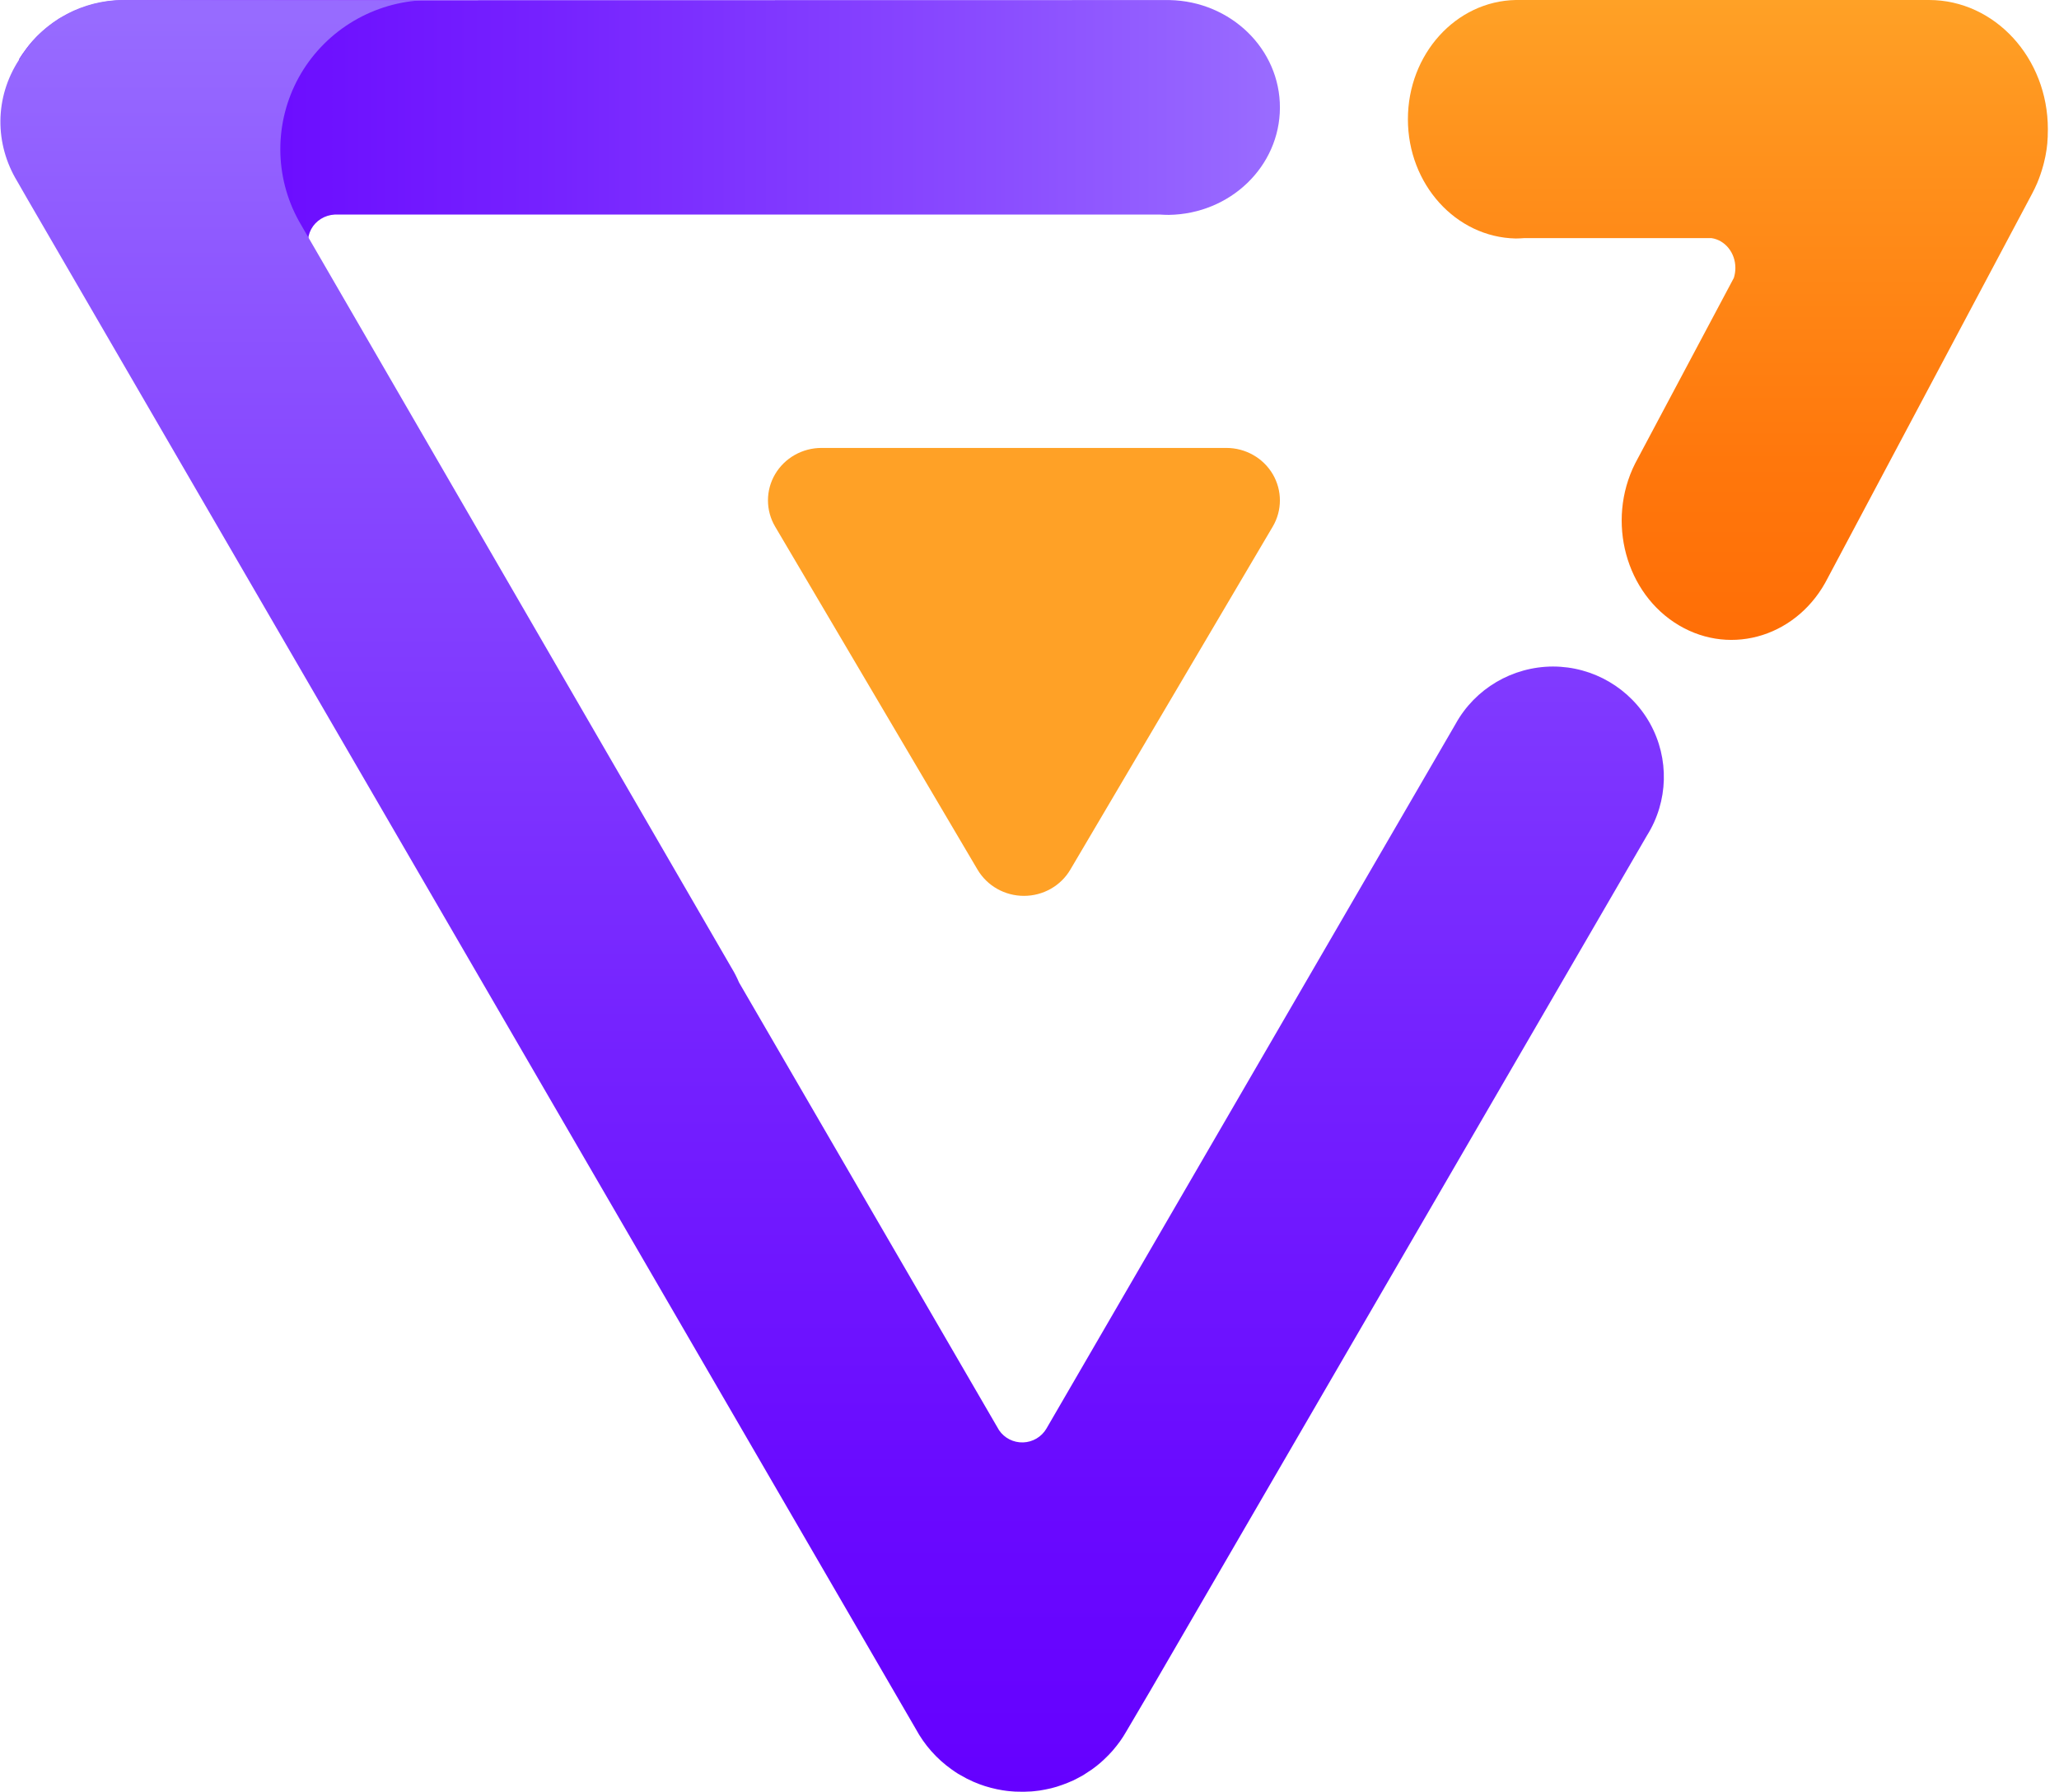 <?xml version="1.0" encoding="UTF-8" standalone="no"?>
<!DOCTYPE svg PUBLIC "-//W3C//DTD SVG 1.1//EN" "http://www.w3.org/Graphics/SVG/1.1/DTD/svg11.dtd">
<!-- Created with Vectornator (http://vectornator.io/) -->
<svg height="100%" stroke-miterlimit="10" style="fill-rule:nonzero;clip-rule:evenodd;stroke-linecap:round;stroke-linejoin:round;" version="1.1" viewBox="0 0 32.174 28" width="100%" xml:space="preserve" xmlns="http://www.w3.org/2000/svg" xmlns:vectornator="http://vectornator.io" xmlns:xlink="http://www.w3.org/1999/xlink">
<defs>
<linearGradient gradientTransform="matrix(1 0 0 1 0 0)" gradientUnits="userSpaceOnUse" id="LinearGradient" x1="0.297" x2="20.026" y1="2" y2="2">
<stop offset="0" stop-color="#6500ff"/>
<stop offset="0.16" stop-color="#6a09ff"/>
<stop offset="0.43" stop-color="#7623ff"/>
<stop offset="0.77" stop-color="#8a4cff"/>
<stop offset="0.99" stop-color="#996bff"/>
</linearGradient>
<linearGradient gradientTransform="matrix(1 0 0 1 0 0)" gradientUnits="userSpaceOnUse" id="LinearGradient_2" x1="13.004" x2="13.004" y1="28.003" y2="-6.63372e-14">
<stop offset="0" stop-color="#6500ff"/>
<stop offset="0.16" stop-color="#6909ff"/>
<stop offset="0.43" stop-color="#7523ff"/>
<stop offset="0.77" stop-color="#894cff"/>
<stop offset="0.99" stop-color="#976bff"/>
</linearGradient>
<linearGradient gradientTransform="matrix(1 0 0 1 0 0)" gradientUnits="userSpaceOnUse" id="LinearGradient_3" x1="26.985" x2="26.985" y1="10.025" y2="0">
<stop offset="0" stop-color="#ff6e06"/>
<stop offset="0.28" stop-color="#ff770c"/>
<stop offset="0.75" stop-color="#ff911c"/>
<stop offset="1" stop-color="#ffa126"/>
</linearGradient>
<linearGradient gradientTransform="matrix(1 0 0 1 0 0)" gradientUnits="userSpaceOnUse" id="LinearGradient_4" x1="4600.08" x2="4600.08" y1="4197.2" y2="2458.61">
<stop offset="0" stop-color="#ff6e06"/>
<stop offset="0.28" stop-color="#ff770c"/>
<stop offset="0.75" stop-color="#ff911c"/>
<stop offset="1" stop-color="#ffa126"/>
</linearGradient>
</defs>
<clipPath id="ArtboardFrame">
<rect height="28" width="32.174" x="0" y="0"/>
</clipPath>
<g clip-path="url(#ArtboardFrame)" id="首页" vectornator:layerName="首页">
<g opacity="1" vectornator:layerName="logo">
<g opacity="1" vectornator:layerName="text">
<path d="M48.74 5.292C48.52 4.728 47.976 4.356 47.37 4.356C46.765 4.356 46.221 4.728 46 5.292L40.092 20.224C40.303 20.767 40.834 21.118 41.416 21.1C41.998 21.115 42.526 20.762 42.736 20.22L44.236 16.184L50.464 16.184L51.964 20.22C52.182 20.77 52.715 21.131 53.306 21.131C53.898 21.131 54.431 20.77 54.649 20.22L48.74 5.292ZM44.875 14.325L47.312 7.776L47.38 7.776L49.818 14.325L44.875 14.325Z" fill="#000000" fill-rule="nonzero" opacity="1" stroke="none" vectornator:layerName="path"/>
<path d="M63.616 8.867C61.711 8.867 60.362 9.56 59.615 10.885L59.571 10.885L59.571 8.992C59.394 8.496 58.924 8.164 58.398 8.164C57.871 8.164 57.401 8.496 57.224 8.992L57.224 20.23C57.373 20.787 57.877 21.175 58.454 21.175C59.03 21.175 59.535 20.787 59.683 20.23L59.683 13.741C59.683 11.971 60.907 10.792 62.766 10.792C64.566 10.792 65.542 11.745 65.542 13.451L65.542 20.23C65.69 20.787 66.195 21.175 66.771 21.175C67.348 21.175 67.852 20.787 68.001 20.23L68.001 13.03C68.002 10.44 66.335 8.867 63.616 8.867Z" fill="#000000" fill-rule="nonzero" opacity="1" stroke="none" vectornator:layerName="path"/>
<path d="M77.164 19.218C77.005 19.238 76.587 19.27 76.326 19.27C75.293 19.27 74.818 18.82 74.818 17.842L74.818 11.556L77.176 11.556C77.467 11.357 77.642 11.026 77.642 10.674C77.642 10.321 77.467 9.991 77.176 9.791L77.176 9.78L74.818 9.78L74.818 7.263L74.809 7.263C74.57 6.811 74.101 6.528 73.59 6.528C73.078 6.528 72.609 6.811 72.37 7.263L72.37 9.787L70.669 9.787L70.669 9.803C70.381 10.003 70.21 10.331 70.21 10.681C70.21 11.031 70.381 11.359 70.669 11.559L72.37 11.559L72.37 18.066C72.37 20.239 73.323 21.097 75.782 21.097C76.246 21.101 76.709 21.063 77.165 20.983C77.453 20.782 77.624 20.453 77.624 20.102C77.624 19.751 77.453 19.422 77.165 19.221L77.164 19.218Z" fill="#000000" fill-rule="nonzero" opacity="1" stroke="none" vectornator:layerName="path"/>
<path d="M93.909 5.041C93.692 4.485 93.156 4.118 92.558 4.118C91.961 4.118 91.425 4.485 91.209 5.041L86.733 17.365L86.665 17.365L82.21 5.041L82.219 5.041C81.992 4.48 81.447 4.113 80.841 4.113C80.236 4.113 79.691 4.48 79.463 5.041L85.3 19.974C85.402 20.591 85.986 21.067 86.692 21.067C87.398 21.067 87.981 20.593 88.084 19.974L93.909 5.041Z" fill="#000000" fill-rule="nonzero" opacity="1" stroke="none" vectornator:layerName="path"/>
</g>
<g opacity="1" vectornator:layerName="Shape">
<path d="M1.961 0.004C1.933 0.004 1.904 0.004 1.874 0.006C1.826 0.007 1.803 0.009 1.78 0.011C1.733 0.015 1.704 0.019 1.677 0.023C1.634 0.029 1.613 0.033 1.591 0.037C1.539 0.047 1.512 0.053 1.485 0.059C1.453 0.068 1.429 0.074 1.405 0.081C1.36 0.095 1.341 0.101 1.322 0.108C1.275 0.124 1.251 0.133 1.227 0.142C1.184 0.16 1.168 0.167 1.151 0.174L1.122 0.187C1.103 0.196 1.084 0.205 1.065 0.215L1.034 0.231C1.018 0.239 1.002 0.248 0.987 0.257L0.956 0.275L0.917 0.298L0.889 0.317C0.869 0.329 0.85 0.342 0.831 0.355L0.798 0.381L0.767 0.403L0.735 0.429L0.706 0.453C0.687 0.468 0.669 0.484 0.651 0.5L0.628 0.521C0.617 0.532 0.605 0.542 0.595 0.553L0.574 0.573C0.551 0.597 0.528 0.621 0.506 0.645C0.489 0.665 0.478 0.678 0.467 0.691L0.452 0.709C0.441 0.723 0.431 0.737 0.421 0.749C0.393 0.786 0.373 0.813 0.354 0.841L0.343 0.857C0.334 0.871 0.324 0.886 0.315 0.9L0.304 0.917L0.296 0.931L4.08 3.145L4.882 4C4.798 3.873 4.791 3.714 4.863 3.581C4.935 3.448 5.075 3.361 5.232 3.353L18.126 3.353C18.172 3.356 18.217 3.358 18.264 3.358C19.225 3.344 19.997 2.6 20 1.684C20.003 0.768 19.235 0.02 18.274 0.001L1.961 0.004Z" fill="url(#LinearGradient)" fill-rule="nonzero" opacity="1" stroke="none" vectornator:layerName="path"/>
<path d="M22.744 11.315L16.351 22.326C16.275 22.455 16.138 22.536 15.988 22.541C15.837 22.546 15.695 22.474 15.611 22.35L11.549 15.355C11.515 15.276 11.476 15.198 11.431 15.125L4.673 3.459C4.284 2.76 4.283 1.912 4.668 1.211C5.054 0.511 5.774 0.056 6.576 0.005L1.987 0.001C1.7-0.008 1.415 0.049 1.153 0.166C1.111 0.186 1.077 0.202 1.044 0.22C0.955 0.269 0.935 0.281 0.914 0.294L0.815 0.362C0.764 0.4 0.748 0.412 0.733 0.425C0.693 0.458 0.679 0.47 0.665 0.483C0.63 0.515 0.612 0.532 0.594 0.55C0.559 0.585 0.544 0.602 0.529 0.619C0.502 0.648 0.485 0.669 0.468 0.69C0.437 0.728 0.421 0.748 0.405 0.769C0.386 0.796 0.37 0.819 0.355 0.843C0.327 0.884 0.312 0.908 0.298 0.933C-0.09 1.529-0.082 2.253 0.269 2.833L0.435 3.122L14.309 27.017C14.445 27.269 14.637 27.486 14.871 27.652C14.909 27.679 14.94 27.7 14.972 27.72C15.06 27.77 15.081 27.782 15.103 27.793L15.21 27.844C15.269 27.869 15.288 27.876 15.307 27.883C15.355 27.9 15.373 27.906 15.391 27.912C15.437 27.926 15.461 27.933 15.485 27.939C15.534 27.951 15.556 27.956 15.578 27.961C15.617 27.969 15.643 27.974 15.67 27.978C15.719 27.985 15.745 27.989 15.771 27.991C15.804 27.994 15.832 27.996 15.861 27.998C15.91 27.998 15.938 28 15.966 28C16.006 28 16.029 28 16.053 27.998C16.103 27.997 16.129 27.995 16.155 27.992C16.188 27.989 16.216 27.986 16.242 27.982C16.289 27.974 16.313 27.97 16.337 27.965C16.374 27.958 16.4 27.952 16.425 27.946C16.471 27.934 16.492 27.928 16.512 27.922C16.554 27.909 16.577 27.901 16.601 27.892C16.646 27.876 16.663 27.869 16.68 27.862C16.726 27.843 16.748 27.833 16.769 27.824L16.84 27.788C16.897 27.757 16.913 27.749 16.928 27.74C17.014 27.685 17.037 27.67 17.059 27.654C17.08 27.639 17.105 27.62 17.134 27.598C17.177 27.564 17.218 27.529 17.257 27.491C17.308 27.443 17.348 27.401 17.386 27.358C17.428 27.309 17.465 27.262 17.5 27.214C17.535 27.165 17.568 27.114 17.598 27.061L17.974 26.422L18.056 26.281L25.736 13.056C26.07 12.524 26.088 11.854 25.783 11.305C25.477 10.757 24.896 10.416 24.266 10.416C23.632 10.418 23.048 10.762 22.744 11.315Z" fill="url(#LinearGradient_2)" fill-rule="nonzero" opacity="1" stroke="none" vectornator:layerName="path"/>
<path d="M30.144 0L23.685 0C22.749 0.018 22 0.847 22 1.863C22 2.879 22.749 3.708 23.685 3.727C23.73 3.727 23.774 3.724 23.819 3.721L26.743 3.721C26.957 3.752 27.117 3.951 27.117 4.186C27.117 4.24 27.109 4.292 27.093 4.343L25.55 7.244C25.097 8.147 25.403 9.279 26.235 9.772C27.067 10.265 28.109 9.932 28.563 9.028L31.753 3.028C31.782 2.973 31.809 2.917 31.834 2.859L31.837 2.851C31.852 2.815 31.866 2.779 31.879 2.741L31.881 2.736C31.887 2.719 31.893 2.701 31.898 2.684L31.907 2.657C31.914 2.633 31.921 2.609 31.928 2.584C31.932 2.57 31.935 2.556 31.939 2.542C31.942 2.528 31.945 2.515 31.948 2.502C31.951 2.489 31.956 2.467 31.96 2.45C31.962 2.437 31.965 2.425 31.967 2.412C31.971 2.389 31.975 2.365 31.979 2.341C31.98 2.331 31.981 2.321 31.983 2.311C31.986 2.285 31.989 2.259 31.992 2.234C31.992 2.23 31.992 2.227 31.992 2.223C31.994 2.193 31.996 2.162 31.998 2.134C31.998 2.126 31.998 2.118 31.998 2.111C31.998 2.08 32 2.05 32 2.02C32.001 0.905 31.17 0.001 30.144 0Z" fill="url(#LinearGradient_3)" fill-rule="nonzero" opacity="1" stroke="none" vectornator:layerName="path"/>
<path d="M19.888 7.41C19.738 7.156 19.462 7 19.163 7L12.837 7C12.538 7 12.262 7.156 12.112 7.41C11.963 7.663 11.963 7.976 12.112 8.229L15.275 13.59C15.425 13.844 15.701 14 16 14C16.299 14 16.576 13.844 16.725 13.59L19.888 8.229C20.037 7.976 20.037 7.664 19.888 7.41L19.888 7.41Z" fill="url(#LinearGradient_4)" fill-rule="nonzero" opacity="1" stroke="none" vectornator:layerName="path"/>
</g>
</g>
</g>
</svg>

